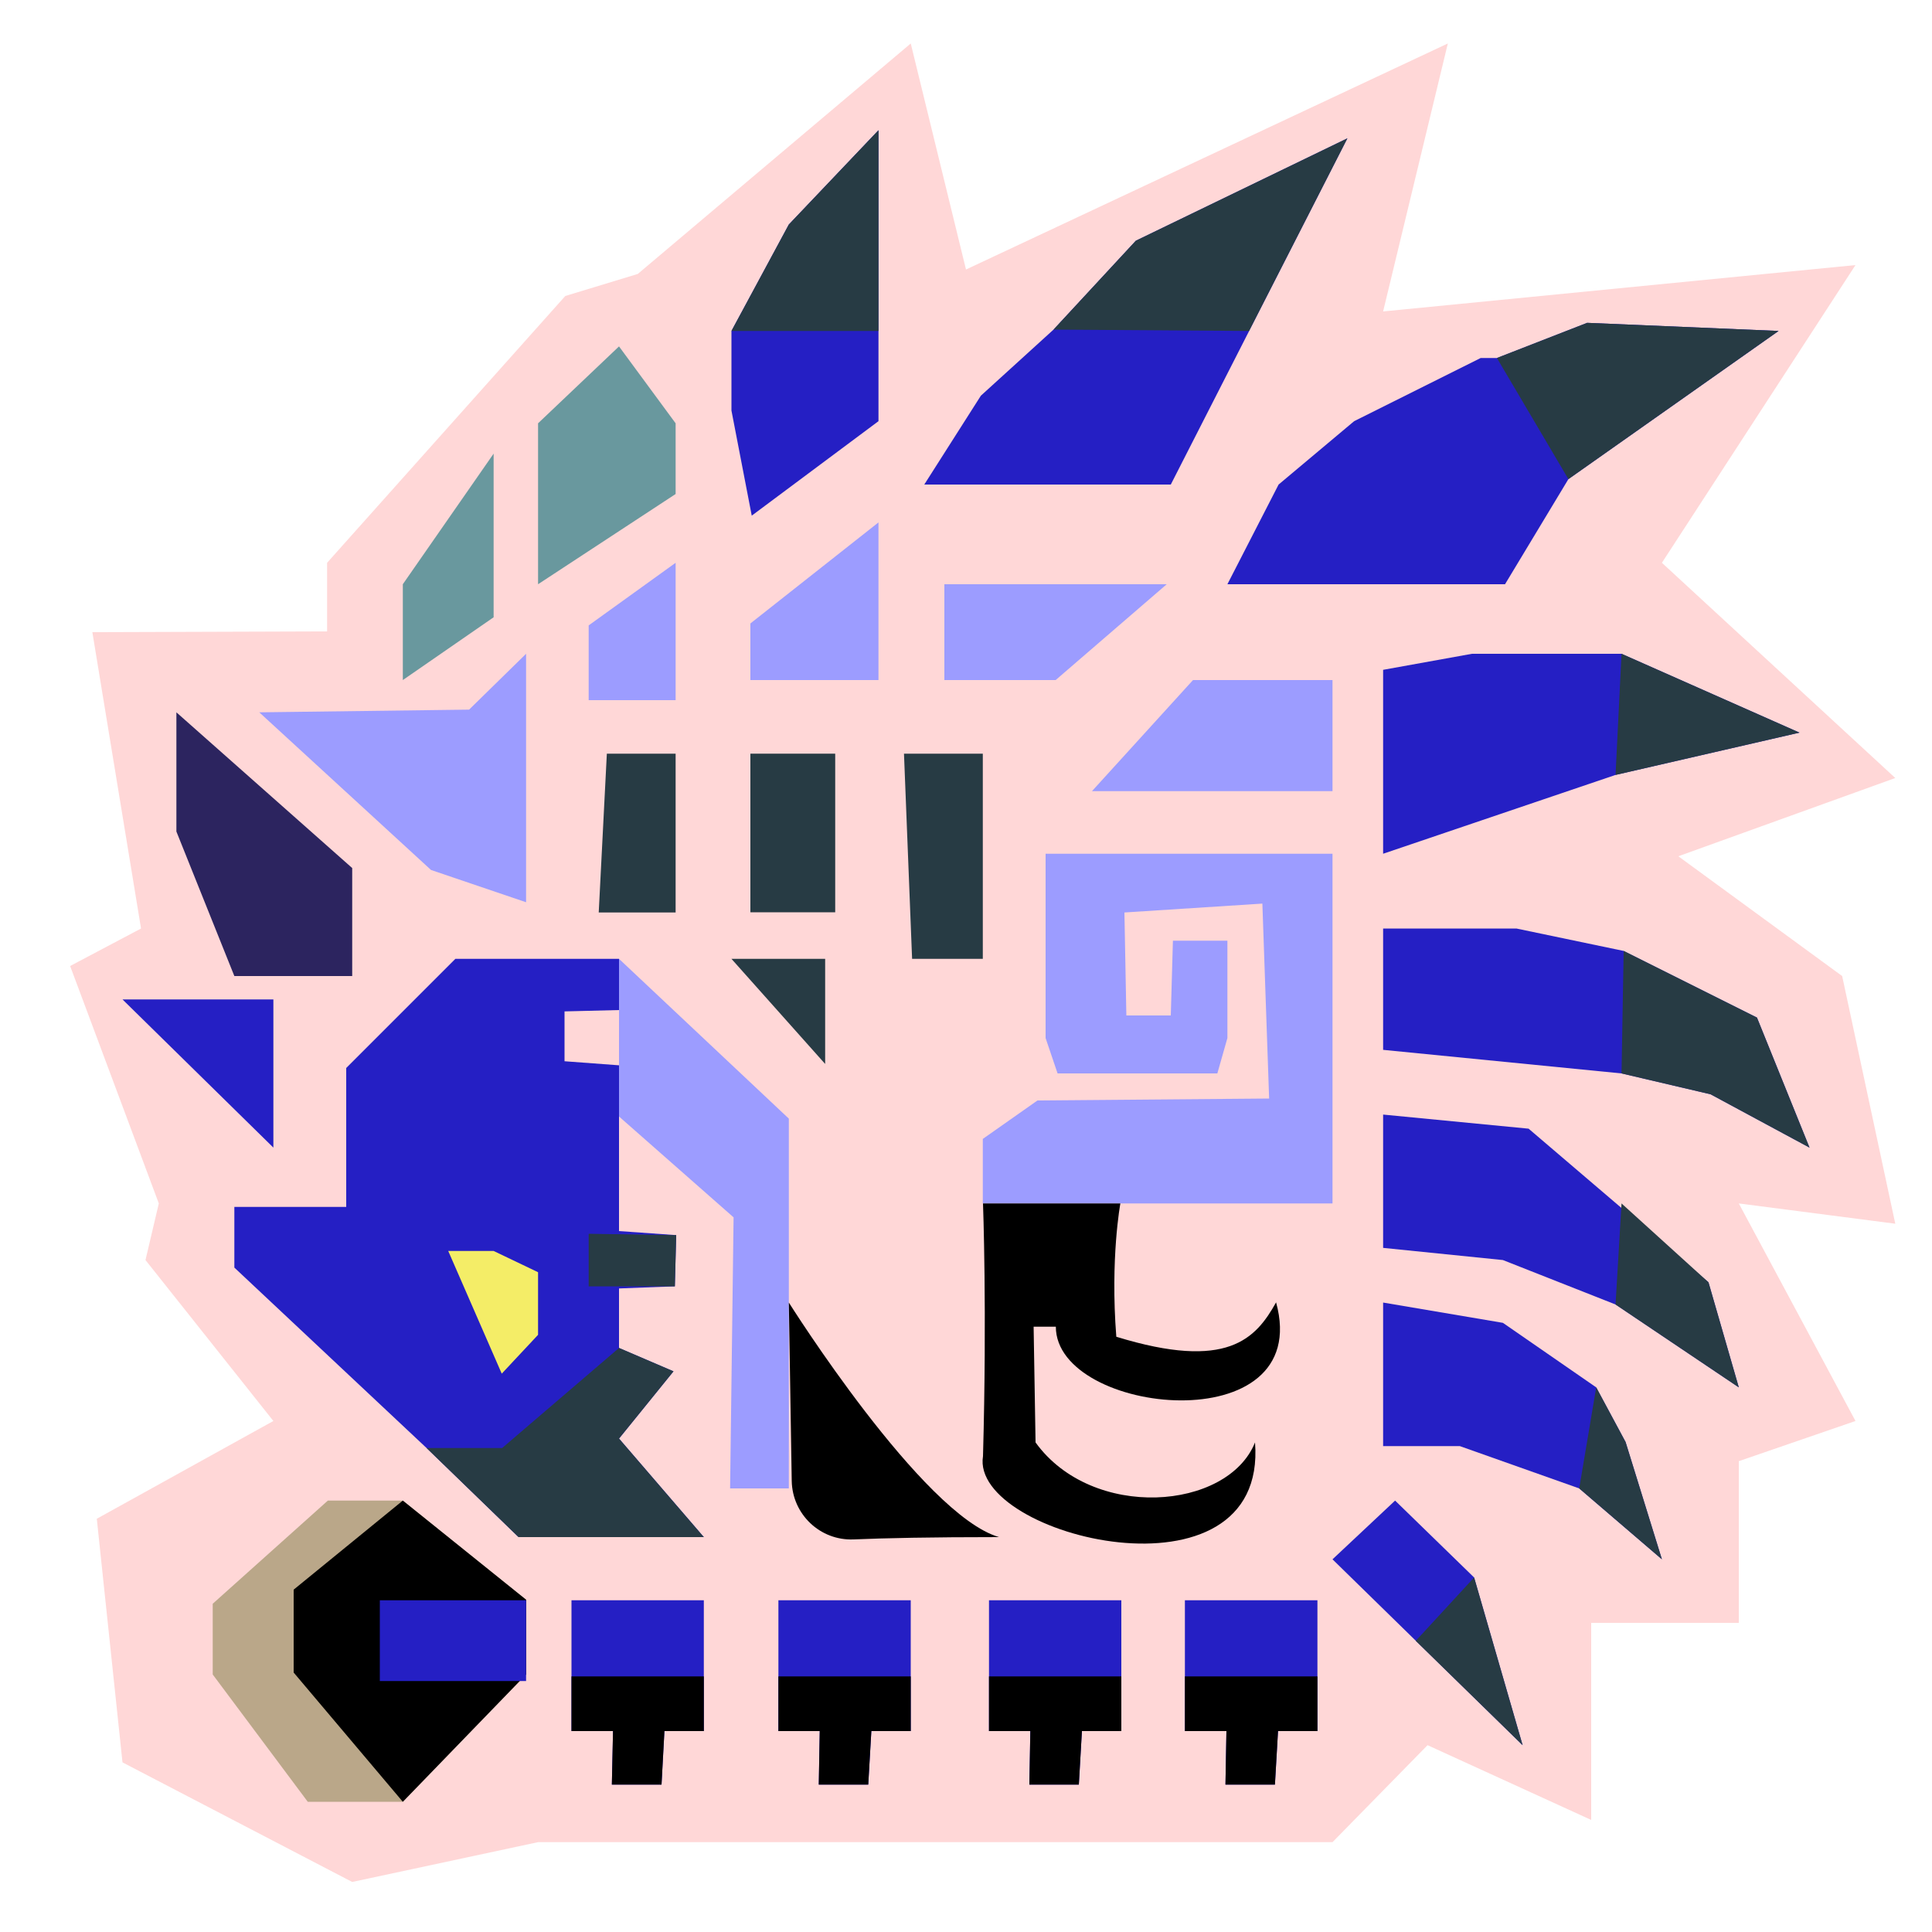 <?xml version="1.0" encoding="utf-8"?>
<!-- Generator: Adobe Illustrator 25.4.1, SVG Export Plug-In . SVG Version: 6.00 Build 0)  -->
<svg version="1.1" id="Calque_2" xmlns="http://www.w3.org/2000/svg" xmlns:xlink="http://www.w3.org/1999/xlink" x="0px" y="0px"
	 viewBox="0 0 100 100" style="enable-background:new 0 0 100 100;" xml:space="preserve">
<style type="text/css">
	.st0{fill:#FFD7D7;}
	.st1{fill:#9C9CFF;}
	.st2{fill:#251FC4;}
	.st3{fill:#2C245F;}
	.st4{fill:#69989E;}
	.st5{fill:#273B44;}
	.st6{fill:#F4ED67;}
	.st7{fill:#BAA789;}
</style>
<polygon class="st0" points="16.93,32.68 16.93,29.13 29.26,15.32 33.01,14.18 47.14,2.25 50,13.95 74.94,2.25 71.59,16.12 
	96.04,13.72 86.02,29.13 98.1,40.27 86.87,44.32 95.35,50.52 98.1,63.34 90,62.29 96.04,73.55 90,75.63 90,84 82.36,84 82.36,94.2 
	73.89,90.33 68.97,95.35 27.85,95.35 18.23,97.41 6.34,91.22 5.01,78.61 14.15,73.55 7.53,65.22 8.22,62.29 3.63,50 7.3,48.06 
	4.78,32.72 "/>
<g>
	<polygon class="st1" points="32.04,49.63 40.83,57.9 40.83,77.04 37.79,77.04 37.97,63.01 32.04,57.79 	"/>
	<polygon class="st2" points="32.04,49.63 23.57,49.63 17.92,55.28 17.92,62.47 12.13,62.47 12.13,65.61 22.08,74.95 26.84,79.56 
		36.43,79.56 32.04,74.46 34.86,70.98 32.04,69.77 32.04,66.69 34.93,66.58 35,63.93 32.04,63.72 32.04,55.14 29.22,54.93 
		29.22,52.35 32.04,52.28 	"/>
	<polygon class="st2" points="14.15,59.4 14.15,51.73 6.34,51.73 	"/>
	<polygon class="st2" points="38.91,26.69 45.47,21.8 45.47,6.74 40.83,11.62 37.86,17.13 37.86,21.25 	"/>
	<polygon class="st2" points="47.84,25.08 60.6,25.08 69.74,7.16 58.79,12.46 54.53,17.06 50.77,20.48 	"/>
	<polygon class="st2" points="77.9,30.24 63.53,30.24 66.18,25.08 70.09,21.8 76.64,18.53 77.48,18.53 82.15,16.71 92.06,17.13 
		81.18,24.8 	"/>
	<polygon class="st2" points="71.59,44.19 71.59,34.67 76.19,33.84 83.93,33.84 93.14,37.92 83.62,40.11 	"/>
	<polygon class="st2" points="71.59,48.06 78.49,48.06 84.04,49.22 90.94,52.67 93.66,59.4 88.54,56.64 83.93,55.56 71.59,54.34 	
		"/>
	<polygon class="st2" points="71.59,57.69 79.12,58.42 88.43,66.37 90,71.81 83.62,67.52 77.79,65.22 71.59,64.59 	"/>
	<polygon class="st2" points="71.59,67.42 71.59,74.85 75.56,74.85 81.74,77.04 86.02,80.71 84.14,74.64 82.62,71.81 77.79,68.47 	
		"/>
	<polygon class="st2" points="72.21,77.67 68.97,80.71 78.81,90.33 76.3,81.65 	"/>
	<polygon class="st1" points="60.71,48.69 63.53,48.69 63.53,53.73 63.01,55.56 54.74,55.56 54.12,53.73 54.12,44.19 68.97,44.19 
		68.97,62.29 50.87,62.29 50.87,58.95 53.7,56.96 65.69,56.86 65.34,46.77 58.2,47.23 58.3,52.56 60.6,52.56 	"/>
	<polygon class="st1" points="30.47,32.37 34.97,29.13 34.97,36.24 30.47,36.24 	"/>
	<polygon class="st1" points="38.84,32.27 38.84,35.2 45.47,35.2 45.47,27.04 	"/>
	<polygon class="st1" points="48.88,30.24 60.39,30.24 54.64,35.2 48.88,35.2 	"/>
	<polygon class="st1" points="61.75,35.2 68.97,35.2 68.97,40.95 56.52,40.95 	"/>
	<polygon class="st1" points="27.23,33.84 27.23,46.7 22.31,45.03 13.42,36.87 24.28,36.73 	"/>
	<polygon class="st3" points="18.23,50.52 12.13,50.52 9.13,43.04 9.13,36.87 18.23,44.93 	"/>
	<polygon class="st4" points="27.85,21.91 27.85,30.24 34.97,25.57 34.97,21.91 32.04,17.93 	"/>
	<polygon class="st4" points="25.55,23.48 20.85,30.24 20.85,35.2 25.55,31.95 	"/>
	<polygon class="st5" points="31.41,39.01 34.97,39.01 34.97,47.23 30.99,47.23 	"/>
	<rect x="38.84" y="39.01" class="st5" width="4.39" height="8.21"/>
	<polygon class="st5" points="46.79,39.01 50.87,39.01 50.87,49.63 47.21,49.63 	"/>
	<polygon class="st5" points="42.71,49.63 37.86,49.63 42.71,55.07 	"/>
	<polygon class="st5" points="35,63.93 34.93,66.58 30.47,66.58 30.47,63.86 	"/>
	<polygon class="st5" points="32.04,69.77 34.86,70.98 32.04,74.46 36.43,79.56 26.84,79.56 22.08,74.95 25.99,74.95 	"/>
	<path d="M57.99,62.29h-7.11c0,0,0.21,5.54,0,13.08c-0.69,4.18,14.75,7.95,14.08-0.71c-1.42,3.53-8.43,4.06-11.36,0l-0.1-5.99
		c0,0-2.41,0,1.15,0c0,4.6,13.39,5.99,11.4-1.26c-1.05,1.88-2.51,3.55-8.27,1.78C57.46,65.12,57.99,62.29,57.99,62.29z"/>
	<path d="M40.83,67.42c0,0,6.91,10.99,10.88,12.14c-3.52,0-5.91,0.05-7.53,0.12c-1.73,0.07-3.17-1.3-3.2-3.03L40.83,67.42z"/>
	<polygon class="st6" points="23.2,64.75 25.97,71.1 27.85,69.09 27.85,65.85 25.55,64.75 	"/>
	<polygon class="st7" points="20.85,77.67 16.97,77.67 11.01,83.01 11.01,86.67 15.93,93.26 20.85,93.26 27.23,86.67 27.23,82.8 	
		"/>
	<polygon points="20.85,77.67 15.2,82.28 15.2,86.57 20.85,93.26 27.23,86.67 27.23,82.8 	"/>
	<rect x="19.66" y="82.83" class="st2" width="7.57" height="4.18"/>
	<polygon class="st2" points="29.58,82.83 36.43,82.83 36.43,89.6 34.39,89.6 34.24,92.37 31.67,92.37 31.73,89.6 29.58,89.6 	"/>
	<polygon points="36.43,86.77 29.58,86.77 29.58,89.6 31.73,89.6 31.67,92.37 34.24,92.37 34.39,89.6 36.43,89.6 	"/>
	<polygon class="st2" points="40.29,82.83 47.14,82.83 47.14,89.6 45.1,89.6 44.94,92.37 42.38,92.37 42.43,89.6 40.29,89.6 	"/>
	<polygon points="47.14,86.77 40.29,86.77 40.29,89.6 42.43,89.6 42.38,92.37 44.94,92.37 45.1,89.6 47.14,89.6 	"/>
	<polygon class="st2" points="51.19,82.83 58.04,82.83 58.04,89.6 56,89.6 55.84,92.37 53.28,92.37 53.33,89.6 51.19,89.6 	"/>
	<polygon points="58.04,86.77 51.19,86.77 51.19,89.6 53.33,89.6 53.28,92.37 55.84,92.37 56,89.6 58.04,89.6 	"/>
	<polygon class="st2" points="61.33,82.83 68.19,82.83 68.19,89.6 66.15,89.6 65.99,92.37 63.43,92.37 63.48,89.6 61.33,89.6 	"/>
	<polygon points="68.19,86.77 61.33,86.77 61.33,89.6 63.48,89.6 63.43,92.37 65.99,92.37 66.15,89.6 68.19,89.6 	"/>
	<polygon class="st5" points="37.86,17.13 45.47,17.13 45.47,6.74 40.83,11.62 	"/>
	<polygon class="st5" points="54.53,17.06 58.79,12.46 69.74,7.16 64.65,17.13 	"/>
	<polygon class="st5" points="77.48,18.53 81.18,24.8 92.06,17.13 82.15,16.71 	"/>
	<polygon class="st5" points="83.93,33.84 83.62,40.11 93.14,37.92 	"/>
	<polygon class="st5" points="84.04,49.22 83.93,55.56 88.54,56.64 93.66,59.4 90.94,52.67 	"/>
	<polygon class="st5" points="83.93,62.29 83.62,67.52 90,71.81 88.43,66.37 	"/>
	<polygon class="st5" points="82.62,71.81 81.74,77.04 86.02,80.71 84.14,74.64 	"/>
	<polygon class="st5" points="76.3,81.65 73.28,84.93 78.81,90.33 	"/>
</g>
</svg>
